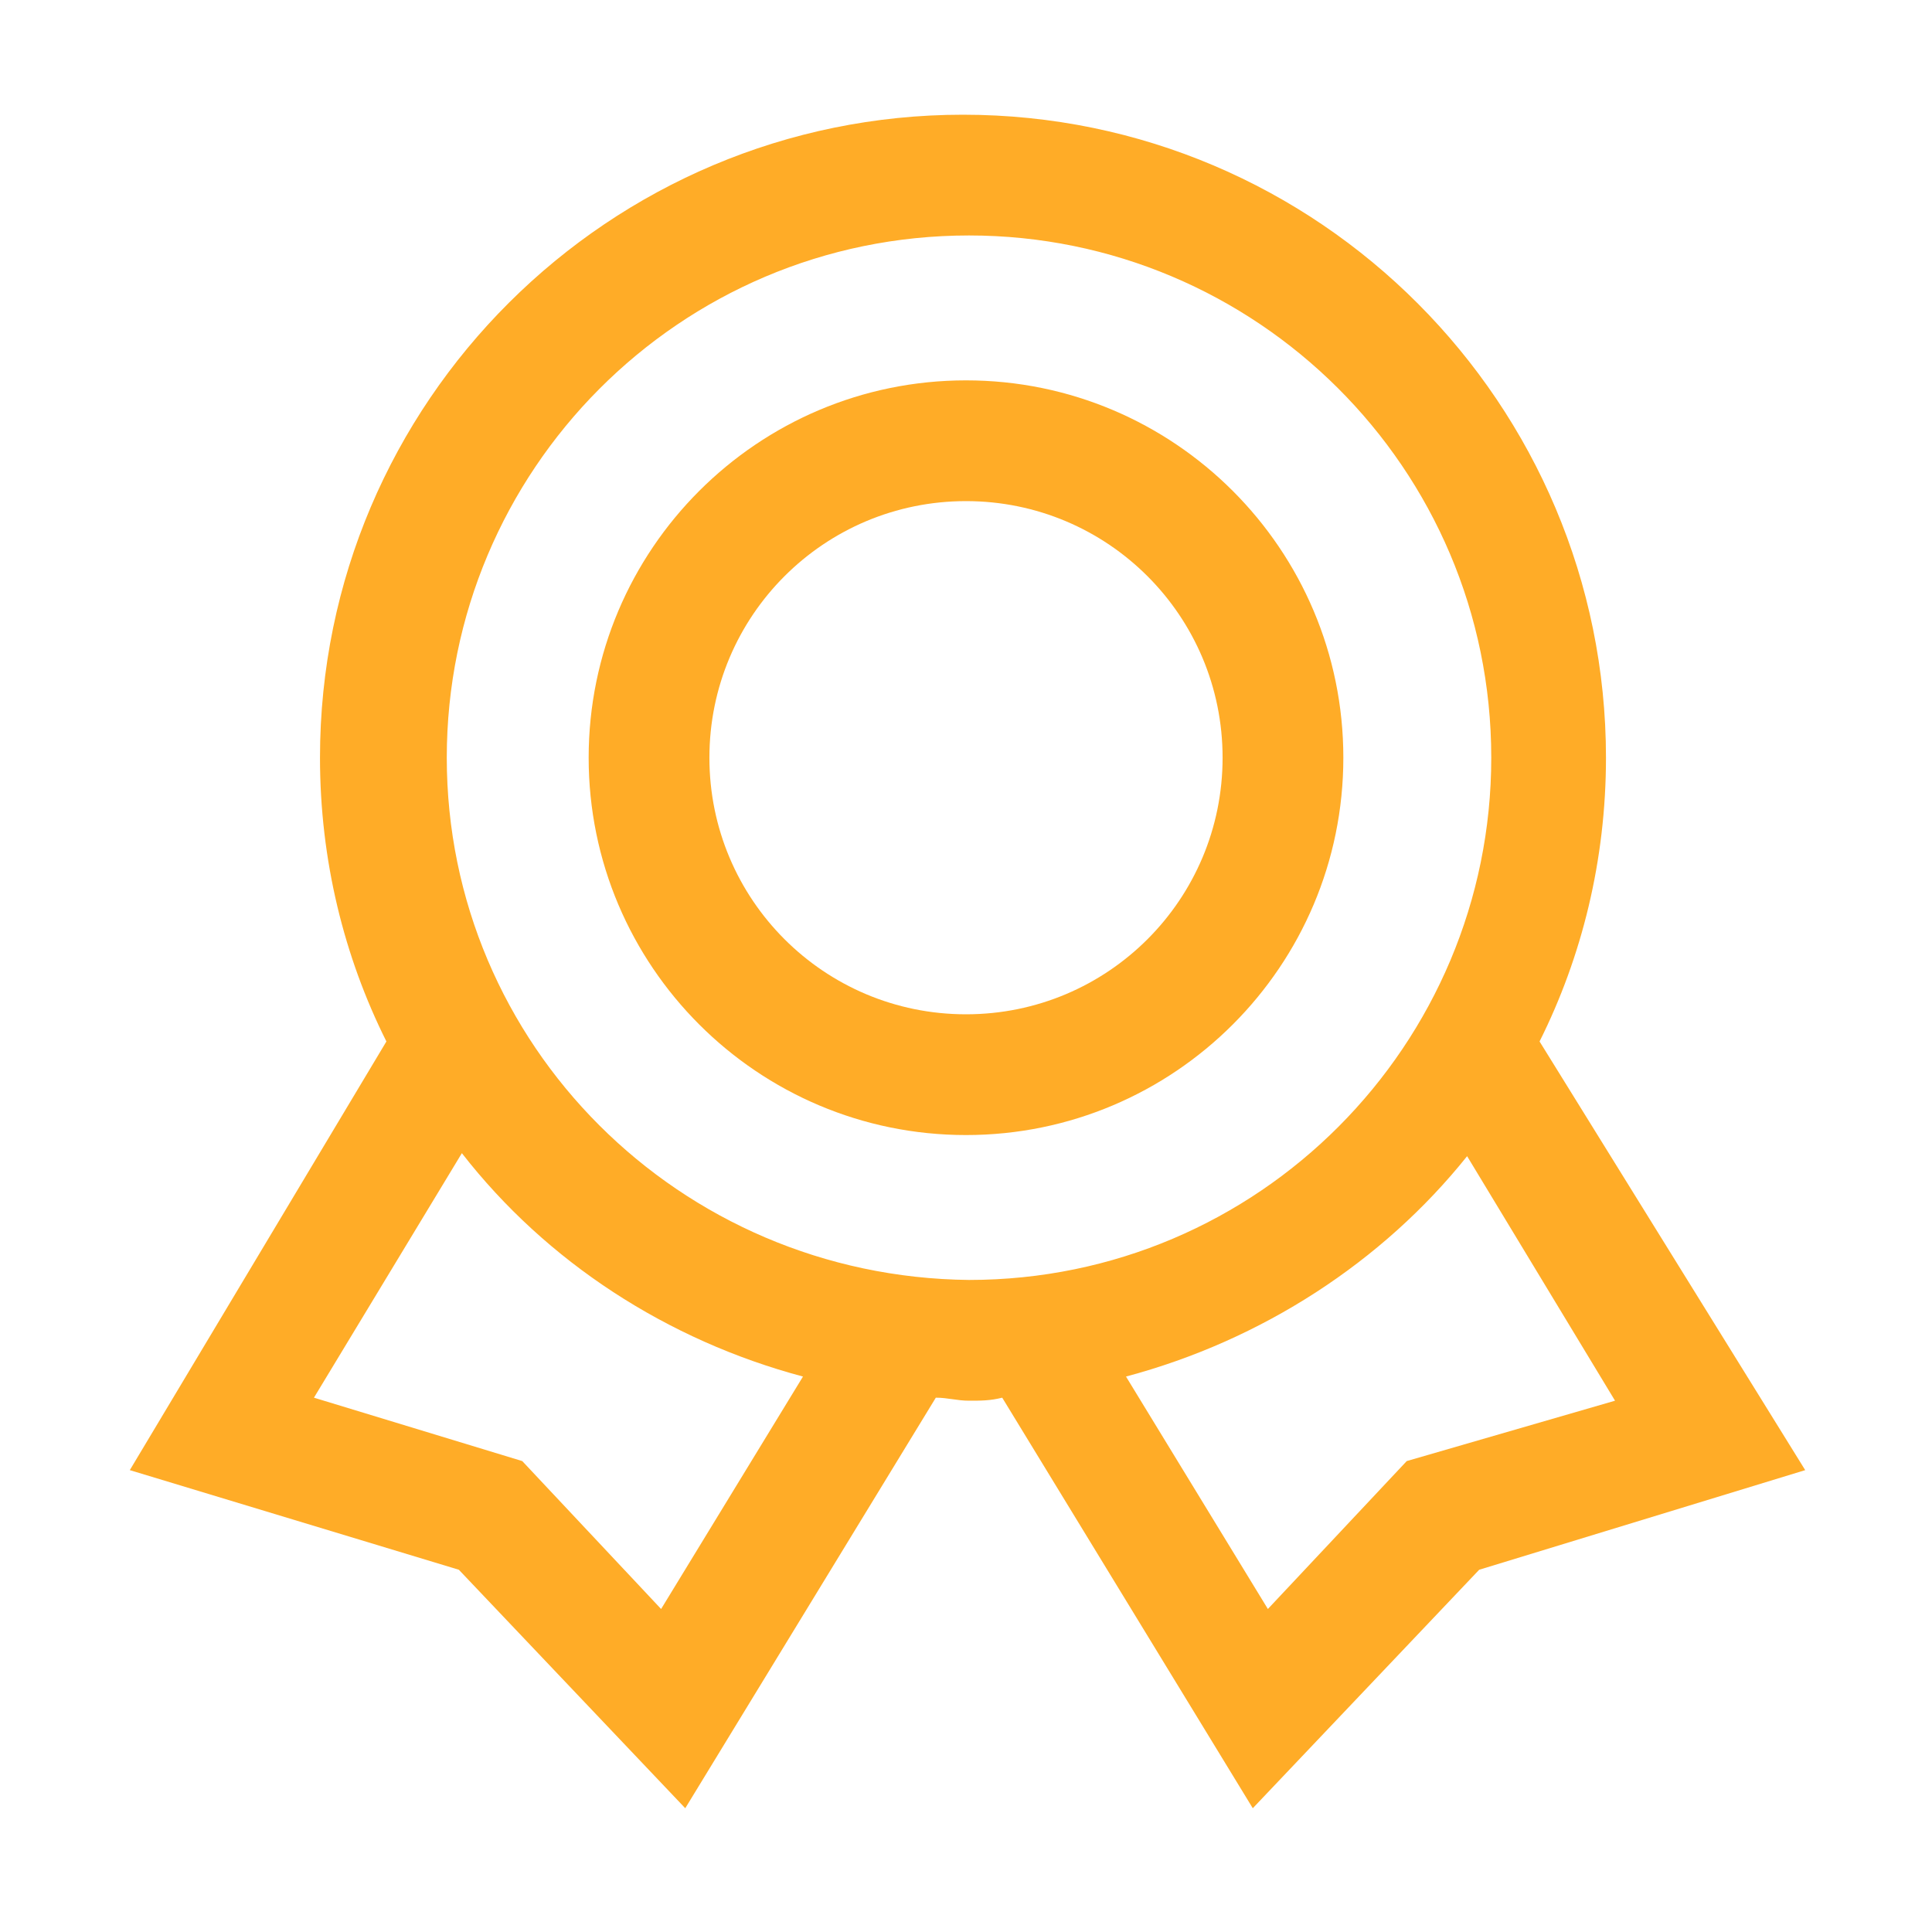 <?xml version="1.0" standalone="no"?><!DOCTYPE svg PUBLIC "-//W3C//DTD SVG 1.1//EN" "http://www.w3.org/Graphics/SVG/1.1/DTD/svg11.dtd"><svg t="1603705806573" class="icon" viewBox="0 0 1024 1024" version="1.1" xmlns="http://www.w3.org/2000/svg" p-id="8118" xmlns:xlink="http://www.w3.org/1999/xlink" width="128" height="128"><defs><style type="text/css"></style></defs><path d="M512 201.6c-110.4 0-200 89.6-200 200S401.6 601.6 512 601.6 712 512 712 401.6 622.4 201.6 512 201.6z m0 336c-75.2 0-136-60.8-136-136s60.8-136 136-136 136 60.8 136 136-60.8 136-136 136z" p-id="8119" fill="#FFAC27"></path><path d="M816 552c22.4-44.8 35.2-96 35.2-150.4 0-187.2-152-340.8-340.8-340.8-187.2 0-340.8 152-340.8 340.8 0 54.4 12.8 105.6 35.2 150.4L68.8 779.2 243.2 832l120 126.4L496 740.8c6.4 0 11.2 1.6 17.6 1.6 6.4 0 11.2 0 17.6-1.6l132.8 217.6L784 832l172.8-52.8L816 552zM350.4 852.8l-73.6-78.4-110.4-33.6 78.4-129.6c44.8 57.6 108.8 99.2 180.8 118.4l-75.2 123.2z m-113.6-451.2c0-152 123.2-276.8 276.8-276.8 152 0 276.8 123.2 276.8 276.8 0 152-123.2 276.8-276.8 276.8-153.6-1.6-276.8-124.8-276.8-276.8z m508.8 372.8L672 852.8l-75.2-123.2c72-19.2 136-60.8 180.8-116.8l78.4 129.6-110.4 32z" p-id="8120" fill="#FFAC27"></path></svg>
